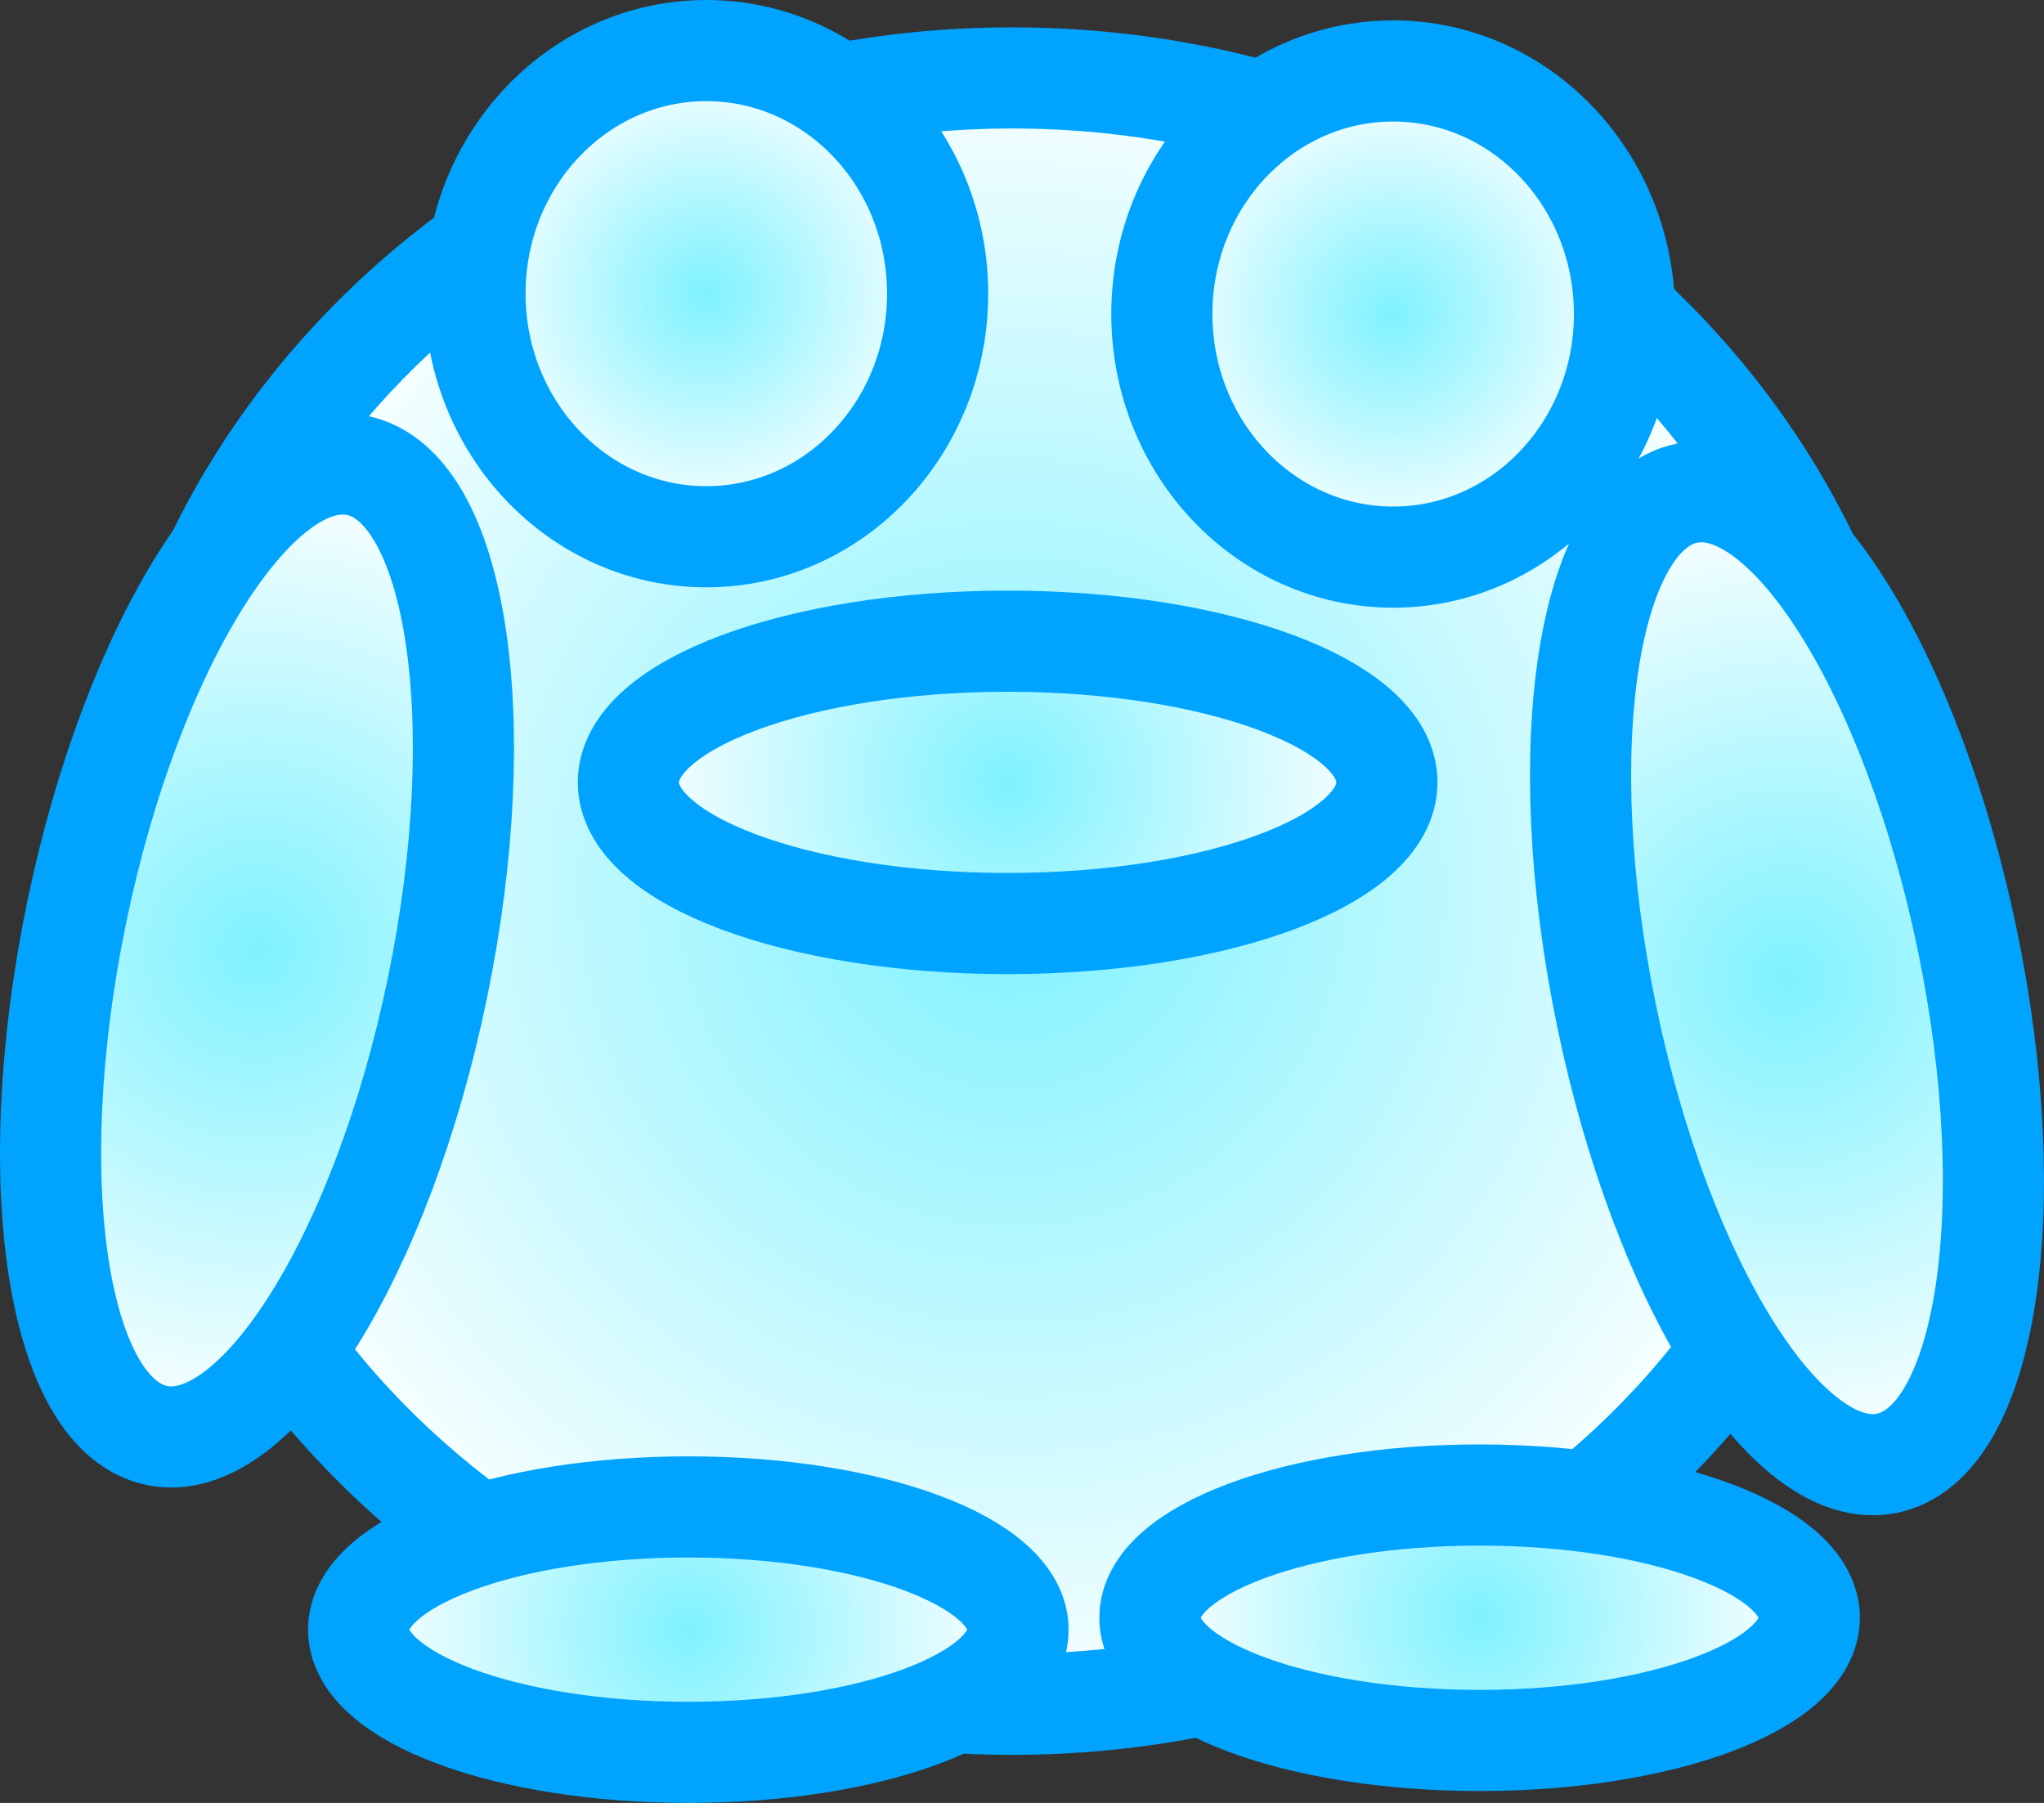 <svg version="1.1" xmlns="http://www.w3.org/2000/svg" xmlns:xlink="http://www.w3.org/1999/xlink" width="151.586" height="133.694" viewBox="0,0,151.586,133.694"><rect x="0" y="0" width="151.586" height="133.694" fill="#333333" stroke="none"/><defs><radialGradient cx="240" cy="180" r="64.713" gradientUnits="userSpaceOnUse" id="color-1"><stop offset="0" stop-color="#7ef2ff"/><stop offset="1" stop-color="#ffffff"/></radialGradient><radialGradient cx="239.669" cy="171.936" r="28.128" gradientUnits="userSpaceOnUse" id="color-2"><stop offset="0" stop-color="#7ef2ff"/><stop offset="1" stop-color="#ffffff"/></radialGradient><radialGradient cx="184" cy="184.4" r="36.725" gradientUnits="userSpaceOnUse" id="color-3"><stop offset="0" stop-color="#7ef2ff"/><stop offset="1" stop-color="#ffffff"/></radialGradient><radialGradient cx="297.468" cy="186.458" r="36.725" gradientUnits="userSpaceOnUse" id="color-4"><stop offset="0" stop-color="#7ef2ff"/><stop offset="1" stop-color="#ffffff"/></radialGradient><radialGradient cx="215.989" cy="234.765" r="24.451" gradientUnits="userSpaceOnUse" id="color-5"><stop offset="0" stop-color="#7ef2ff"/><stop offset="1" stop-color="#ffffff"/></radialGradient><radialGradient cx="274.671" cy="233.882" r="24.451" gradientUnits="userSpaceOnUse" id="color-6"><stop offset="0" stop-color="#7ef2ff"/><stop offset="1" stop-color="#ffffff"/></radialGradient><radialGradient cx="217.322" cy="135.697" r="18.026" gradientUnits="userSpaceOnUse" id="color-7"><stop offset="0" stop-color="#7ef2ff"/><stop offset="1" stop-color="#ffffff"/></radialGradient><radialGradient cx="268.26" cy="137.208" r="18.026" gradientUnits="userSpaceOnUse" id="color-8"><stop offset="0" stop-color="#7ef2ff"/><stop offset="1" stop-color="#ffffff"/></radialGradient></defs><g transform="translate(-164.941,-113.921)"><g data-paper-data="{&quot;isPaintingLayer&quot;:true}" fill-rule="nonzero" stroke-linecap="butt" stroke-linejoin="miter" stroke-miterlimit="10" stroke-dasharray="" stroke-dashoffset="0" style="mix-blend-mode: normal"><path d="M296.214,180c0,33.151 -25.168,60.025 -56.214,60.025c-31.046,0 -56.214,-26.874 -56.214,-60.025c0,-33.151 25.168,-60.025 56.214,-60.025c31.046,0 56.214,26.874 56.214,60.025z" fill="#6693ff" stroke="#000000" stroke-width="3"/><path d="M287.167,195.525c0,23.52 -21.117,42.587 -47.167,42.587c-26.049,0 -47.167,-19.067 -47.167,-42.587c0,-23.52 21.117,-42.587 47.167,-42.587c26.049,0 47.167,19.067 47.167,42.587z" fill="#ffffff" stroke="#000000" stroke-width="3"/><path d="M304.713,180c0,33.303 -28.973,60.301 -64.713,60.301c-35.74,0 -64.713,-26.997 -64.713,-60.301c0,-33.303 28.973,-60.301 64.713,-60.301c35.74,0 64.713,26.997 64.713,60.301z" fill="url(#color-1)" stroke="#00a4ff" stroke-width="7.5"/><path d="M198.157,187.628c-3.175,13.815 -11.64,23.661 -18.906,21.99c-7.266,-1.67 -10.583,-14.223 -7.408,-28.038c3.175,-13.815 11.64,-23.661 18.906,-21.99c7.266,1.67 10.583,14.223 7.408,28.038z" fill="#6693ff" stroke="#000000" stroke-width="3"/><path d="M292.251,158.59c7.266,-1.67 15.731,8.175 18.906,21.99c3.175,13.815 -0.141,26.368 -7.408,28.038c-7.266,1.67 -15.731,-8.175 -18.906,-21.99c-3.175,-13.815 0.141,-26.368 7.408,-28.038z" data-paper-data="{&quot;index&quot;:null}" fill="#6693ff" stroke="#000000" stroke-width="3"/><path d="M241.5,235.104c0,5.247 -10.297,9.5 -23,9.5c-12.703,0 -23,-4.253 -23,-9.5c0,-5.247 10.297,-9.5 23,-9.5c12.703,0 23,4.253 23,9.5z" fill="#ffd266" stroke="#000000" stroke-width="3"/><path d="M294.5,234.438c0,5.247 -10.297,9.5 -23,9.5c-12.703,0 -23,-4.253 -23,-9.5c0,-5.247 10.297,-9.5 23,-9.5c12.703,0 23,4.253 23,9.5z" fill="#ffd266" stroke="#000000" stroke-width="3"/><path d="M263.167,171.438c0,5.247 -10.297,9.5 -23,9.5c-12.703,0 -23,-4.253 -23,-9.5c0,-5.247 10.297,-9.5 23,-9.5c12.703,0 23,4.253 23,9.5z" fill="#d6af56" stroke="#000000" stroke-width="3"/><path d="M267.797,171.936c0,5.781 -12.593,10.468 -28.128,10.468c-15.535,0 -28.128,-4.687 -28.128,-10.468c0,-5.781 12.593,-10.468 28.128,-10.468c15.535,0 28.128,4.687 28.128,10.468z" fill="url(#color-2)" stroke="#00a4ff" stroke-width="7.5"/><path d="M191.424,148.433c7.393,1.526 10.062,18.866 5.962,38.73c-4.1,19.864 -13.417,34.73 -20.809,33.204c-7.393,-1.526 -10.062,-18.866 -5.962,-38.73c4.1,-19.864 13.417,-34.73 20.809,-33.204z" fill="url(#color-3)" stroke="#00a4ff" stroke-width="7.5"/><path d="M310.853,183.695c4.1,19.864 1.431,37.204 -5.962,38.73c-7.393,1.526 -16.709,-13.34 -20.809,-33.204c-4.1,-19.864 -1.431,-37.204 5.962,-38.73c7.393,-1.526 16.709,13.34 20.809,33.204z" data-paper-data="{&quot;index&quot;:null}" fill="url(#color-4)" stroke="#00a4ff" stroke-width="7.5"/><path d="M240.44,234.765c0,5.026 -10.947,9.1 -24.451,9.1c-13.504,0 -24.451,-4.074 -24.451,-9.1c0,-5.026 10.947,-9.1 24.451,-9.1c13.504,0 24.451,4.074 24.451,9.1z" fill="url(#color-5)" stroke="#00a4ff" stroke-width="7.5"/><path d="M299.122,233.882c0,5.026 -10.947,9.1 -24.451,9.1c-13.504,0 -24.451,-4.074 -24.451,-9.1c0,-5.026 10.947,-9.1 24.451,-9.1c13.504,0 24.451,4.074 24.451,9.1z" fill="url(#color-6)" stroke="#00a4ff" stroke-width="7.5"/><path d="M234.476,135.697c0,9.956 -7.68,18.026 -17.154,18.026c-9.474,0 -17.154,-8.071 -17.154,-18.026c0,-9.956 7.68,-18.026 17.154,-18.026c9.474,0 17.154,8.071 17.154,18.026z" fill="url(#color-7)" stroke="#00a4ff" stroke-width="7.5"/><path d="M285.414,137.208c0,9.956 -7.68,18.026 -17.154,18.026c-9.474,0 -17.154,-8.071 -17.154,-18.026c0,-9.956 7.68,-18.026 17.154,-18.026c9.474,0 17.154,8.071 17.154,18.026z" fill="url(#color-8)" stroke="#00a4ff" stroke-width="7.5"/></g></g></svg>